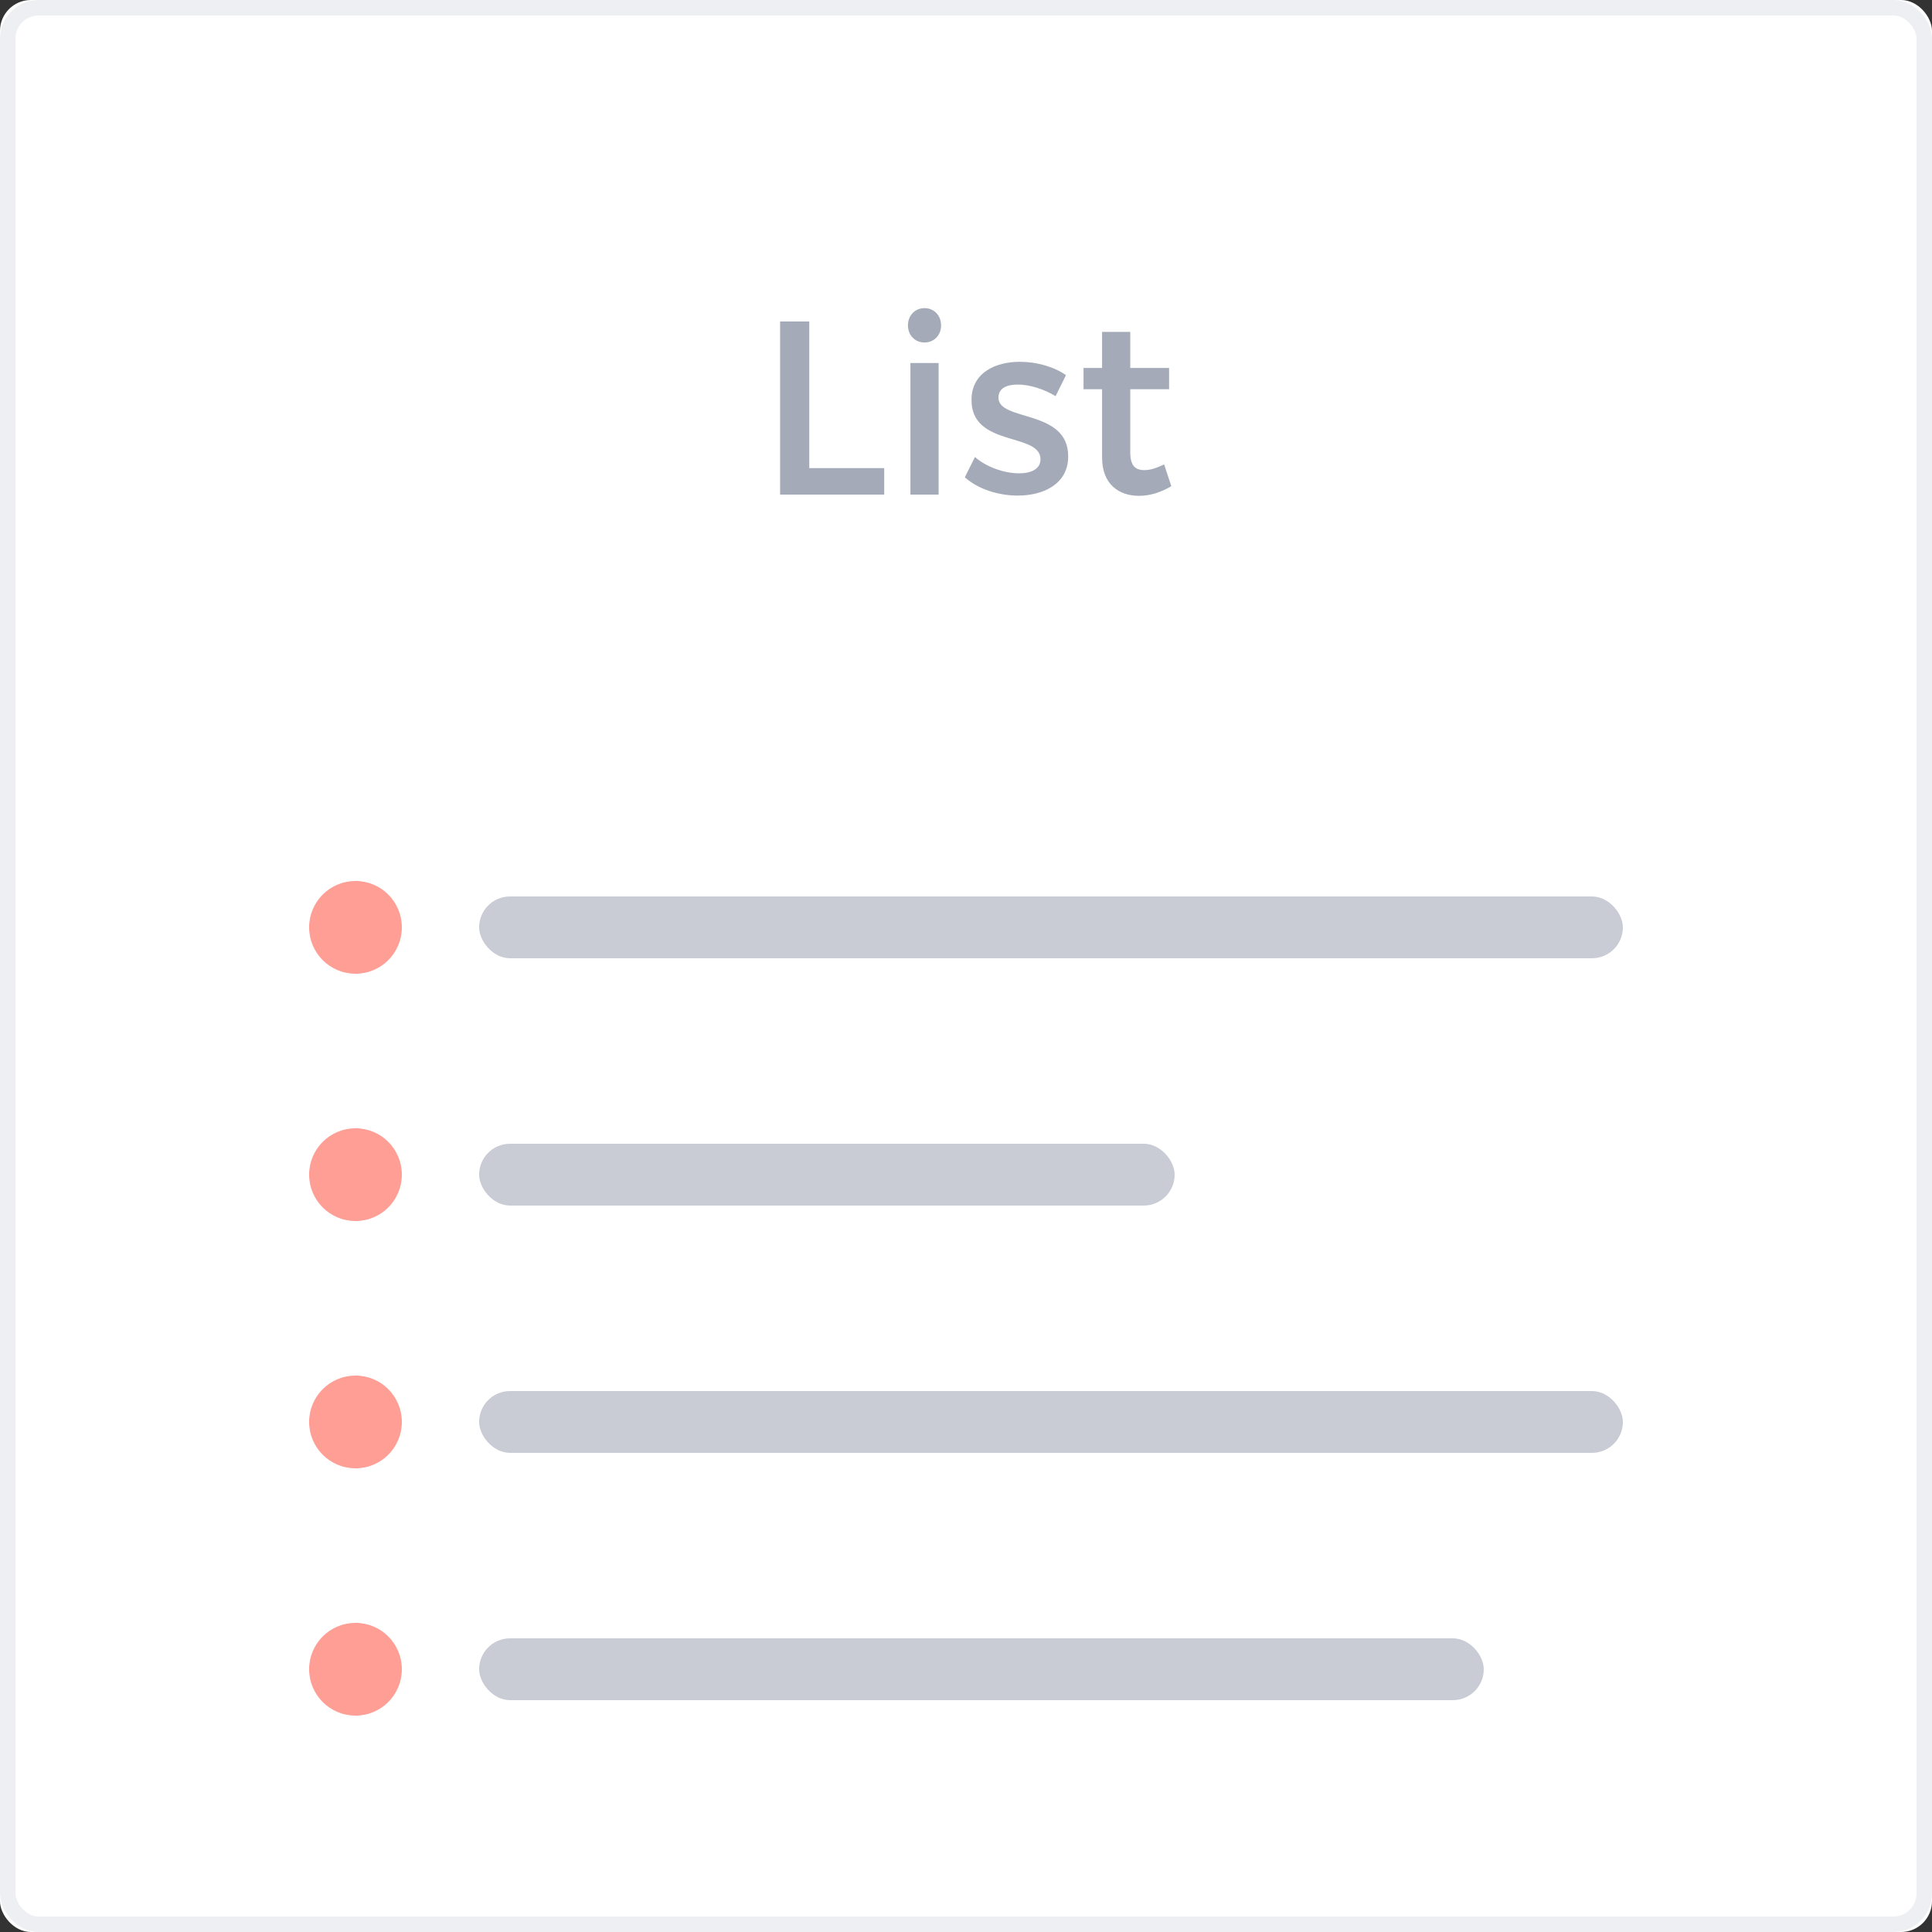 <?xml version="1.0" encoding="UTF-8"?>
<svg width="125px" height="125px" viewBox="0 0 125 125" version="1.1" xmlns="http://www.w3.org/2000/svg" xmlns:xlink="http://www.w3.org/1999/xlink">
    <rect x="0" y="0" width="125" height="125" fill="#333333" stroke="none"/>
    <!-- Generator: Sketch 44 (41411) - http://www.bohemiancoding.com/sketch -->
    <title>Chart types/List/Regular</title>
    <desc>Created with Sketch.</desc>
    <defs>
        <rect id="path-1" x="0" y="0" width="125" height="125" rx="2"></rect>
        <rect id="path-2" x="0" y="0" width="105" height="74"></rect>
    </defs>
    <g id="Symbols" stroke="none" stroke-width="1" fill="none" fill-rule="evenodd">
        <g id="Chart-types/List/Regular">
            <g id="list">
                <g id="Group-11">
                    <g id="Rectangle-4">
                        <use fill="#FFFFFF" fill-rule="evenodd" xlink:href="#path-1"></use>
                        <rect stroke="#EEEFF3" stroke-width="1" x="0.5" y="0.5" width="124" height="124" rx="2"></rect>
                    </g>
                    <g id="Graph" transform="translate(10, 41)">
                        <mask id="mask-3" fill="white">
                            <use xlink:href="#path-2"></use>
                        </mask>
                        <g id="Mask"></g>
                        <g id="Group-2" mask="url(#mask-3)">
                            <g transform="translate(10, 16)">
                                <circle id="Oval" fill="#FF7E70" opacity="0.75" cx="3" cy="3" r="3"></circle>
                                <rect id="Rectangle" fill="#4B5671" opacity="0.3" x="11" y="1" width="74" height="4" rx="2"></rect>
                            </g>
                        </g>
                        <g id="Group-3" mask="url(#mask-3)">
                            <g transform="translate(10, 32)">
                                <circle id="Oval" fill="#FF7E70" opacity="0.75" cx="3" cy="3" r="3"></circle>
                                <rect id="Rectangle" fill="#4B5671" opacity="0.3" x="11" y="1" width="45" height="4" rx="2"></rect>
                            </g>
                        </g>
                        <g id="Group-4" mask="url(#mask-3)">
                            <g transform="translate(10, 48)">
                                <circle id="Oval" fill="#FF7E70" opacity="0.75" cx="3" cy="3" r="3"></circle>
                                <rect id="Rectangle" fill="#4B5671" opacity="0.3" x="11" y="1" width="74" height="4" rx="2"></rect>
                            </g>
                        </g>
                        <g id="Group-5" mask="url(#mask-3)">
                            <g transform="translate(10, 64)">
                                <circle id="Oval" fill="#FF7E70" opacity="0.75" cx="3" cy="3" r="3"></circle>
                                <rect id="Rectangle" fill="#4B5671" opacity="0.3" x="11" y="1" width="65" height="4" rx="2"></rect>
                            </g>
                        </g>
                    </g>
                </g>
                <path d="M50.472,20.8 L50.472,32 L57.208,32 L57.208,30.288 L52.36,30.288 L52.36,20.8 L50.472,20.8 Z M59.816,19.936 C59.208,19.936 58.744,20.4 58.744,21.056 C58.744,21.696 59.208,22.16 59.816,22.16 C60.424,22.16 60.888,21.696 60.888,21.056 C60.888,20.4 60.424,19.936 59.816,19.936 Z M58.904,23.488 L58.904,32 L60.728,32 L60.728,23.488 L58.904,23.488 Z M68.296,25.632 L68.968,24.272 C68.2,23.728 67.064,23.408 65.992,23.408 C64.36,23.408 62.856,24.144 62.856,25.872 C62.84,28.944 67.32,27.968 67.32,29.712 C67.32,30.352 66.712,30.624 65.928,30.624 C65,30.624 63.816,30.224 63.08,29.568 L62.424,30.88 C63.272,31.648 64.6,32.064 65.848,32.064 C67.56,32.064 69.112,31.28 69.112,29.536 C69.128,26.448 64.6,27.296 64.6,25.728 C64.6,25.12 65.128,24.88 65.848,24.88 C66.6,24.88 67.544,25.168 68.296,25.632 Z M75.32,30.048 C74.824,30.288 74.424,30.416 74.04,30.416 C73.464,30.416 73.128,30.144 73.128,29.264 L73.128,25.184 L75.64,25.184 L75.64,23.808 L73.128,23.808 L73.128,21.472 L71.304,21.472 L71.304,23.808 L70.104,23.808 L70.104,25.184 L71.304,25.184 L71.304,29.6 C71.304,31.344 72.408,32.08 73.688,32.08 C74.408,32.08 75.112,31.856 75.784,31.456 L75.32,30.048 Z" id="List" fill="#4B5671" opacity="0.5"></path>
            </g>
        </g>
    </g>
</svg>